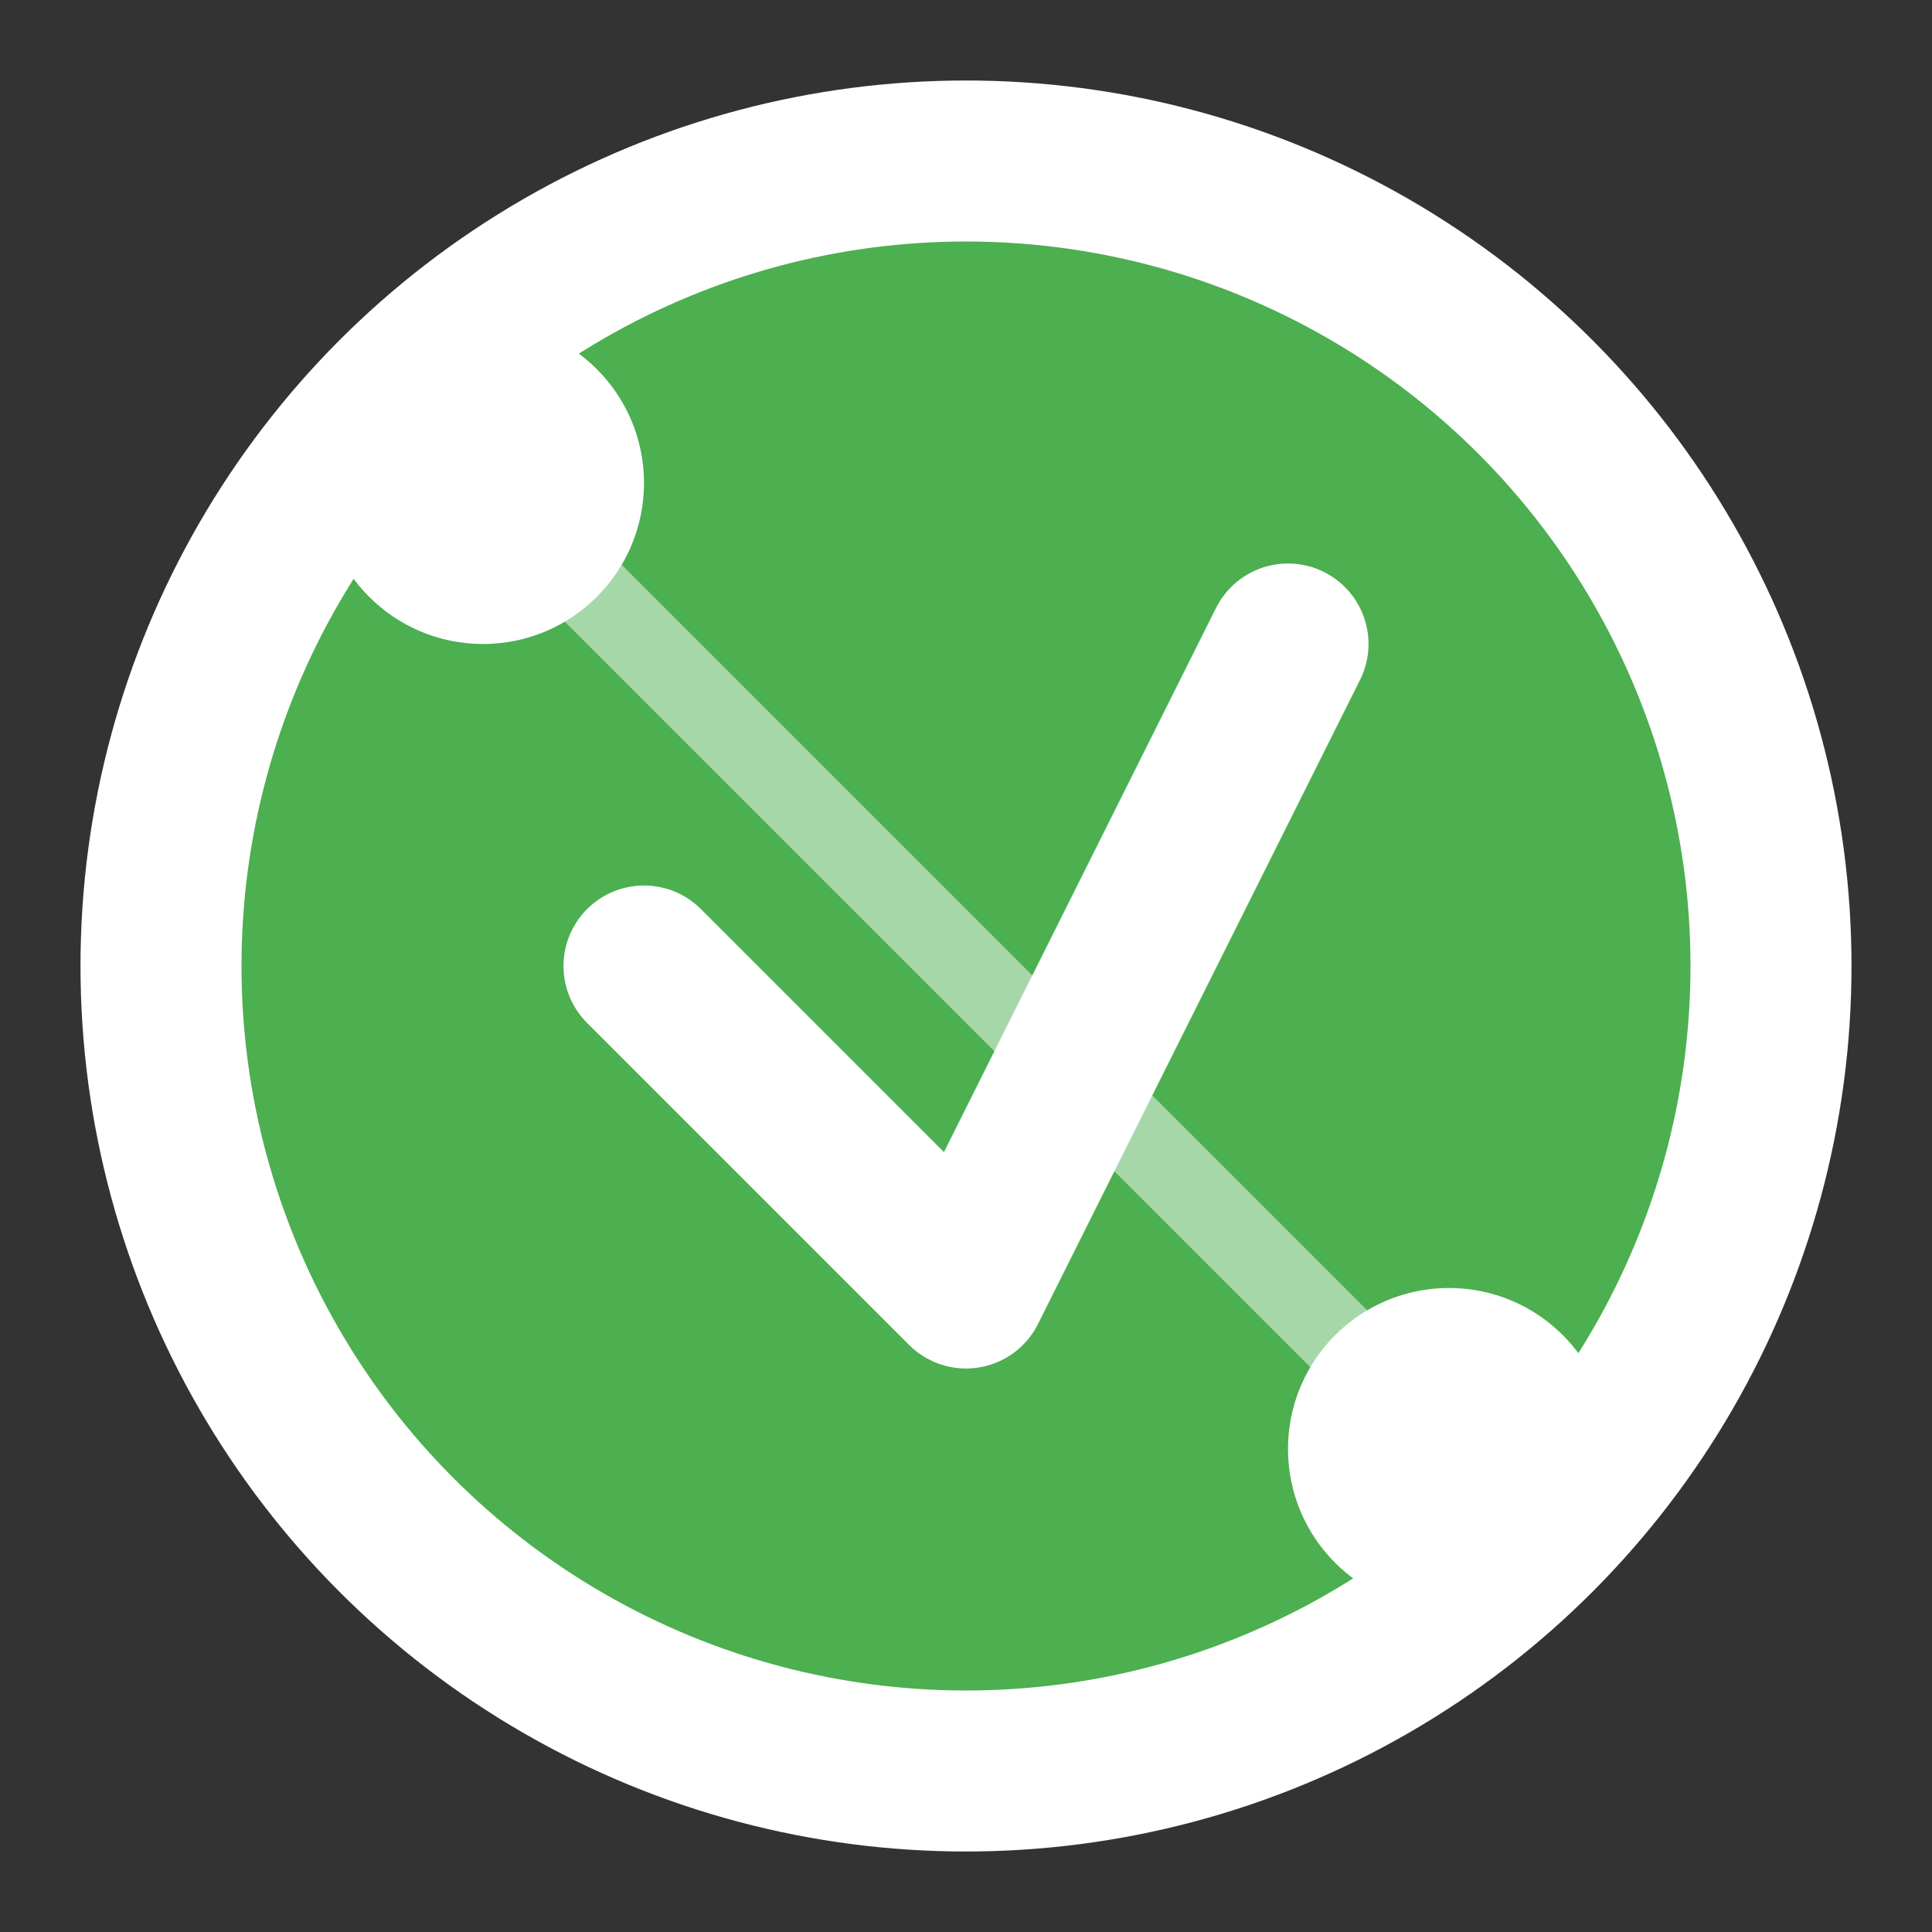<?xml version="1.0" encoding="UTF-8"?>
<svg viewBox="0 0 24 24" xmlns="http://www.w3.org/2000/svg">
  <rect x="0" y="0" width="24" height="24" fill="#333333" stroke="none"/>
  <circle cx="12" cy="12" r="10" fill="#4CAF50" stroke="#fff" stroke-width="2"/>
  <path d="M8 12L12 16L16 8" stroke="#fff" stroke-width="2" stroke-linecap="round" stroke-linejoin="round" fill="none"/>
  <circle cx="6" cy="6" r="2" fill="#fff"/>
  <circle cx="18" cy="18" r="2" fill="#fff"/>
  <path d="M6 6L18 18" stroke="#fff" stroke-width="1" opacity="0.5"/>
</svg>